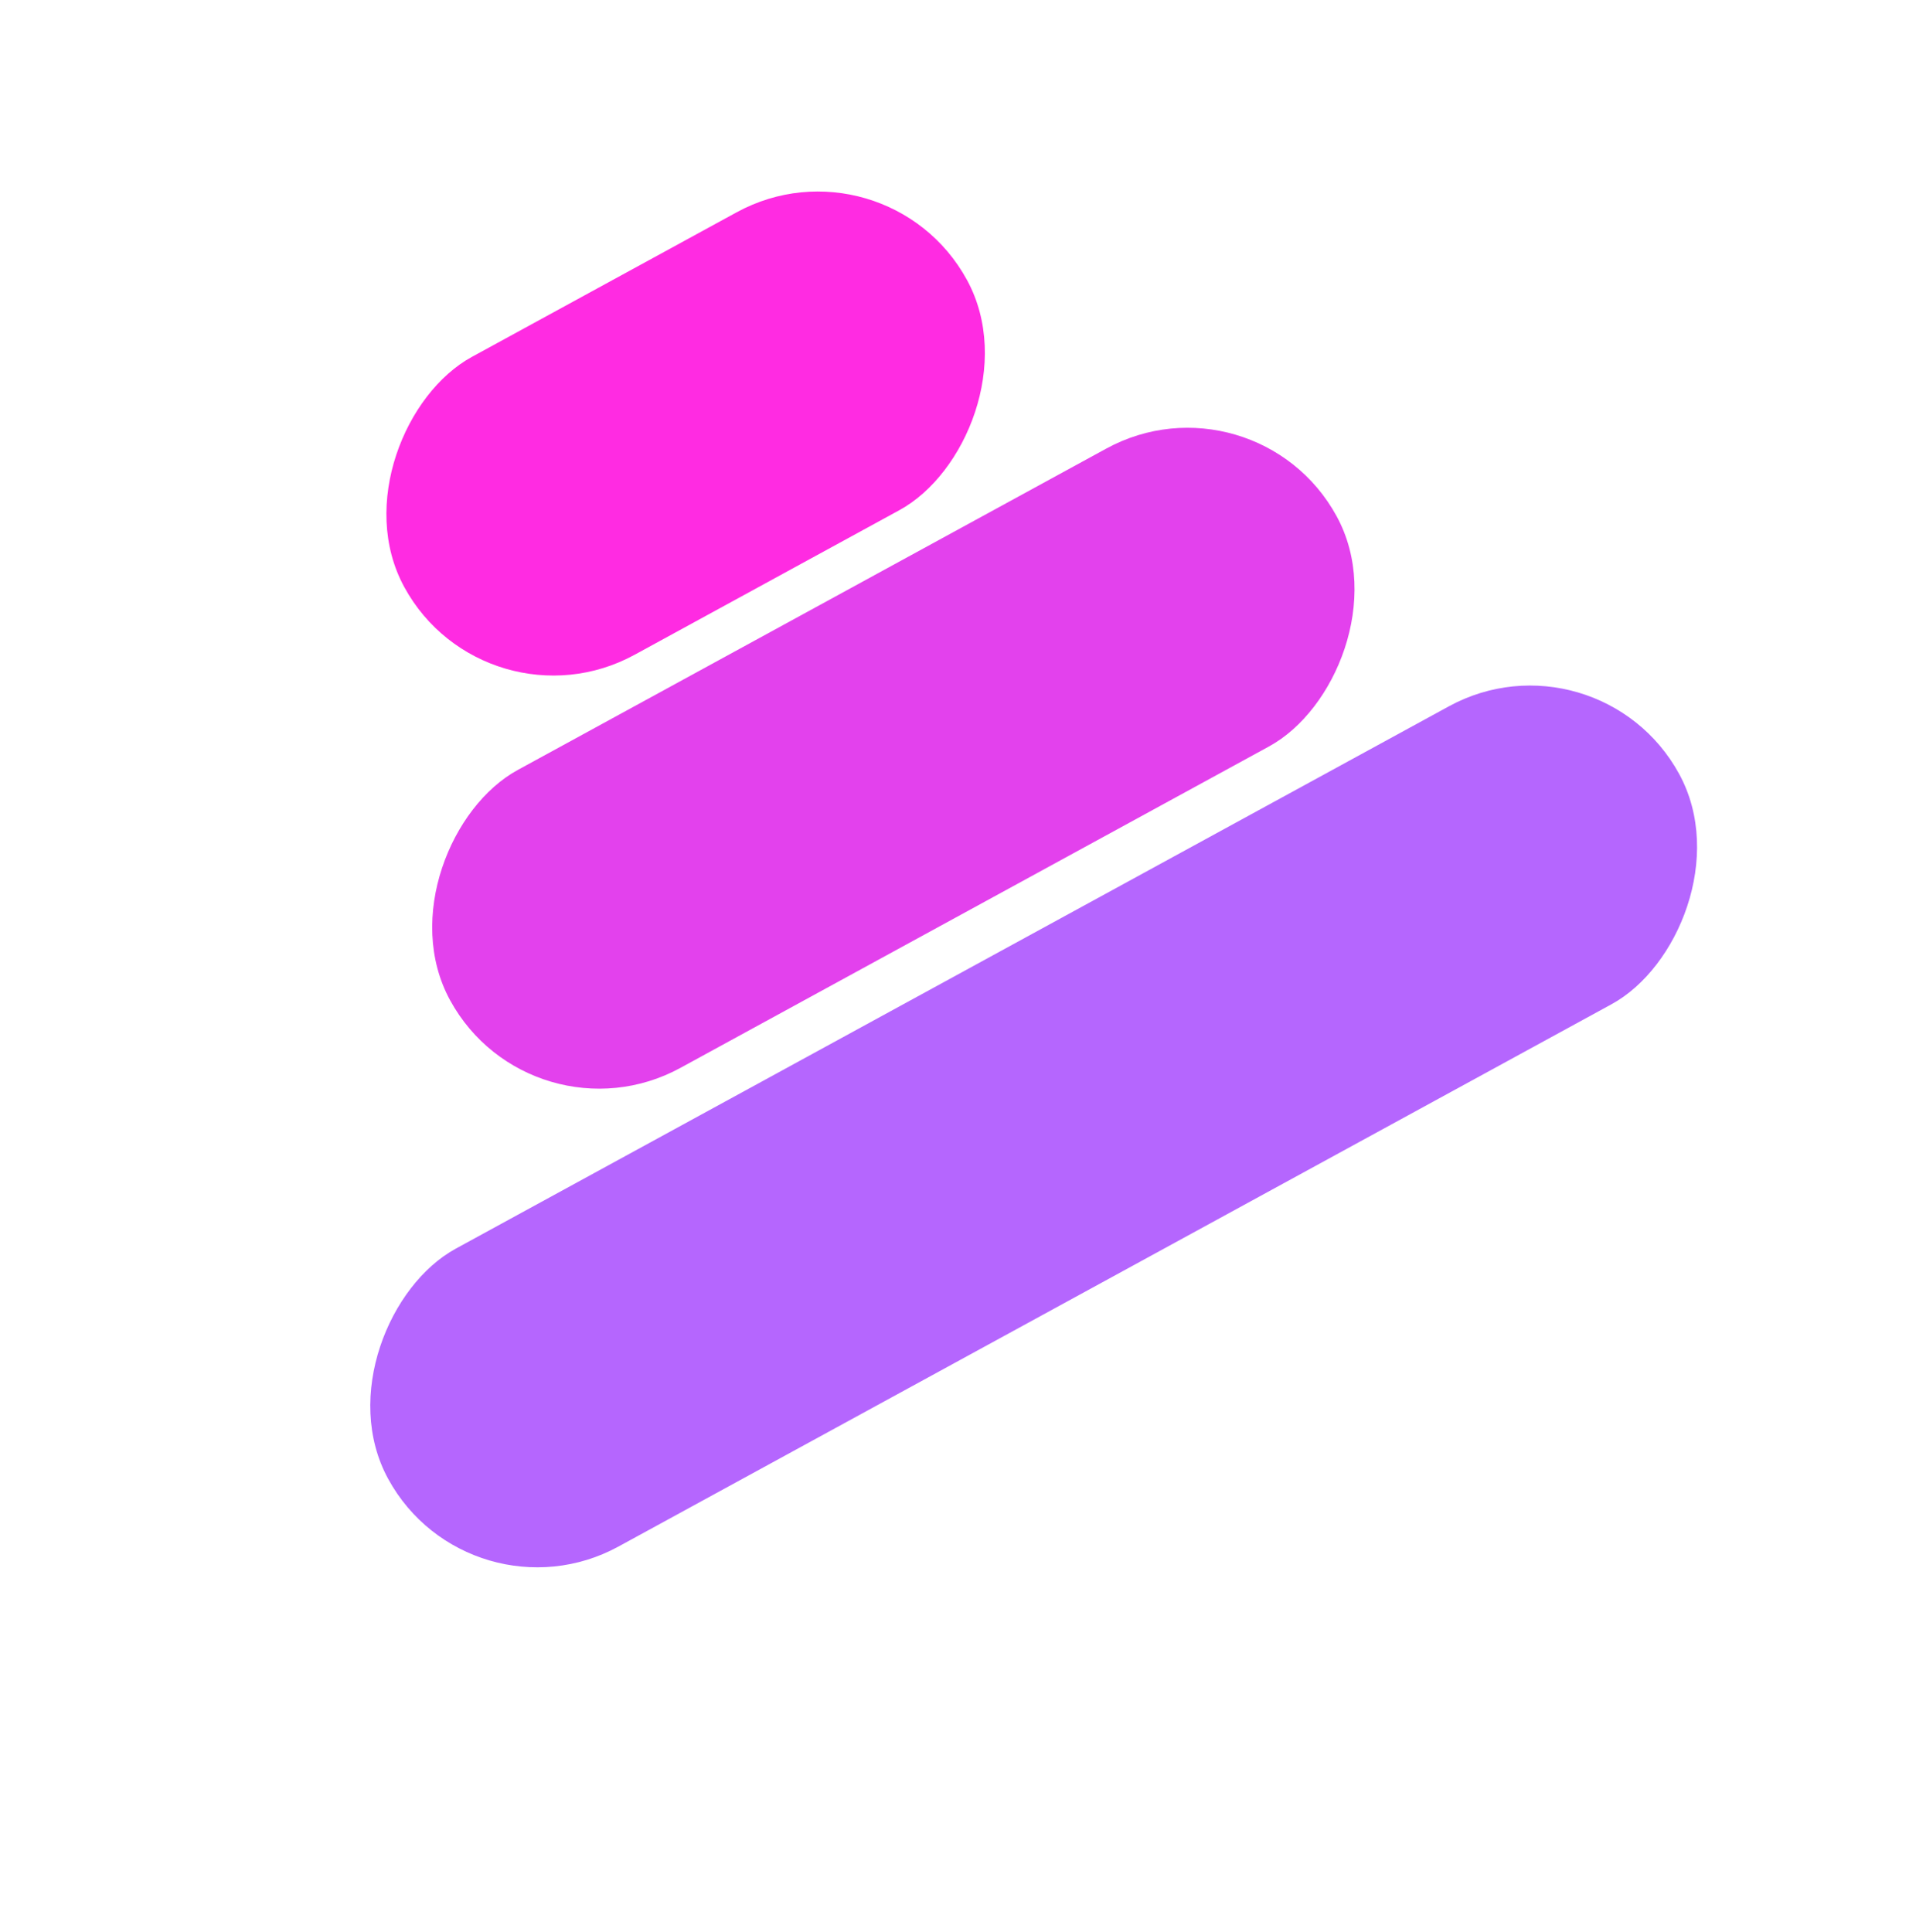 <svg width="118" height="119" viewBox="0 0 118 119" fill="none" xmlns="http://www.w3.org/2000/svg">
<rect x="98.403" y="38.493" width="20.905" height="90.589" rx="10.453" transform="rotate(61.36 98.403 38.493)" fill="#B566FE"/>
<rect x="77.307" y="22.617" width="20.905" height="62.207" rx="10.453" transform="rotate(61.36 77.307 22.617)" fill="#E341ED"/>
<rect x="54.541" y="8.066" width="20.905" height="39.48" rx="10.453" transform="rotate(61.36 54.541 8.066)" fill="#FF2BE2"/>
</svg>
